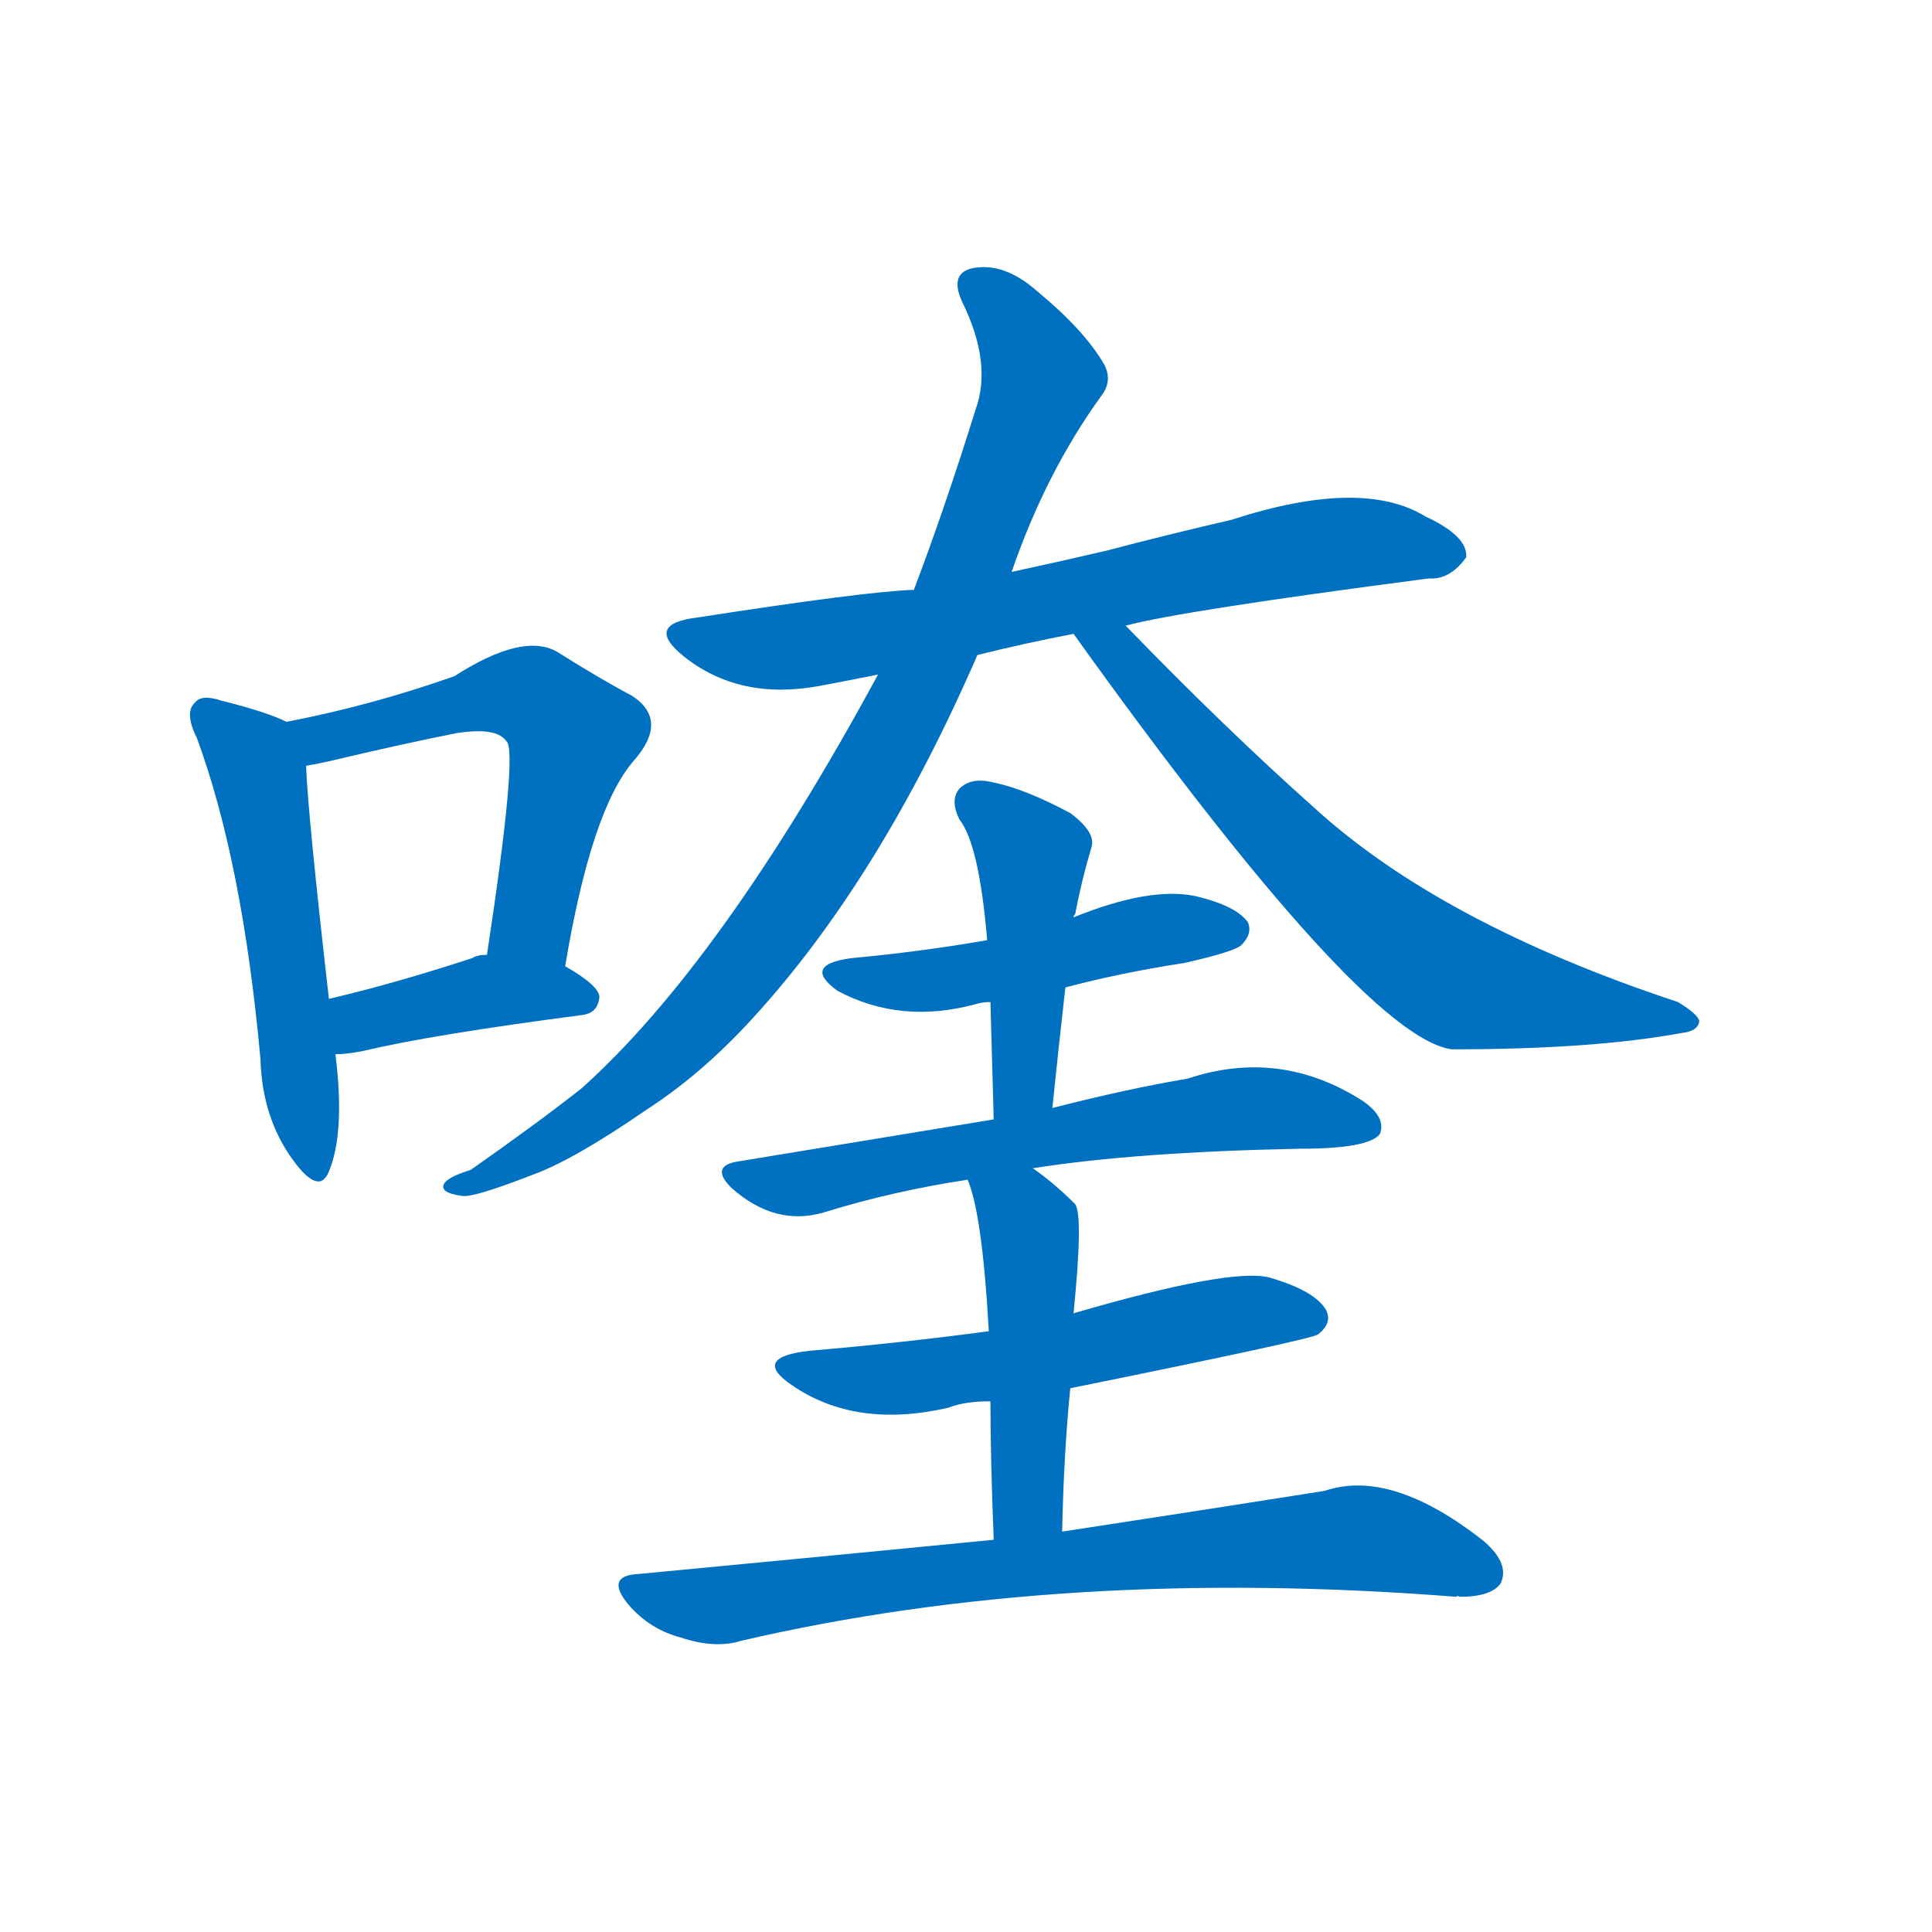 <svg width='83' height='83' >
                                <g transform="translate(3, 70) scale(0.07, -0.07)">
                                    <!-- 先将完整的字以灰色字体绘制完成，层级位于下面 -->
                                                                        <path d="M 133 557 Q 121 563 93 570 Q 81 574 77 569 Q 70 563 78 547 Q 106 471 117 350 Q 118 314 137 288 Q 153 266 159 281 Q 169 305 163 353 L 159 387 Q 146 501 145 530 C 144 552 144 552 133 557 Z" style="fill: #0070C0;"></path>
                                                                        <path d="M 304 407 Q 320 503 346 533 Q 368 558 345 573 Q 326 583 299 600 Q 278 612 236 585 Q 185 567 133 557 C 104 551 116 524 145 530 Q 151 531 160 533 Q 202 543 237 550 Q 262 554 268 545 Q 275 539 256 414 C 252 384 299 377 304 407 Z" style="fill: #0070C0;"></path>
                                                                        <path d="M 163 353 Q 170 353 180 355 Q 222 365 314 377 Q 324 378 325 388 Q 325 395 304 407 L 256 414 Q 250 414 247 412 Q 198 396 159 387 C 130 380 133 352 163 353 Z" style="fill: #0070C0;"></path>
                                                                        <path d="M 648 616 Q 681 625 834 645 Q 847 644 857 658 Q 858 671 832 683 Q 793 707 713 681 Q 674 672 636 662 Q 606 655 578 649 L 518 638 Q 488 637 385 621 Q 352 617 377 597 Q 411 570 460 579 Q 476 582 496 586 L 557 598 Q 585 605 616 611 L 648 616 Z" style="fill: #0070C0;"></path>
                                                                        <path d="M 578 649 Q 599 710 633 757 Q 640 766 635 776 Q 623 797 594 821 Q 576 837 559 836 Q 538 835 548 814 Q 566 777 556 749 Q 537 688 518 638 L 496 586 Q 400 409 314 332 Q 286 310 246 282 Q 233 278 230 274 Q 226 268 241 266 Q 248 265 284 279 Q 309 288 354 319 Q 388 341 419 375 Q 497 460 557 598 L 578 649 Z" style="fill: #0070C0;"></path>
                                                                        <path d="M 616 611 Q 793 364 848 356 Q 935 356 989 366 Q 999 367 1000 373 Q 1000 377 987 385 Q 842 433 764 504 Q 709 553 648 616 C 627 637 598 635 616 611 Z" style="fill: #0070C0;"></path>
                                                                        <path d="M 611 394 Q 645 403 684 409 Q 715 416 719 420 Q 726 427 723 434 Q 716 444 691 450 Q 663 456 616 437 L 563 423 Q 523 416 480 412 Q 449 408 471 392 Q 510 371 557 384 Q 560 385 565 385 L 611 394 Z" style="fill: #0070C0;"></path>
                                                                        <path d="M 603 320 Q 607 359 611 394 L 616 437 Q 616 438 617 439 Q 621 460 627 480 Q 630 489 614 501 Q 586 516 566 520 Q 553 523 546 516 Q 540 509 546 497 Q 558 482 563 423 L 565 385 Q 566 351 567 313 C 568 283 600 290 603 320 Z" style="fill: #0070C0;"></path>
                                                                        <path d="M 591 283 Q 654 293 755 295 Q 797 295 804 304 Q 808 314 794 324 Q 743 357 686 338 Q 650 332 603 320 L 567 313 Q 494 301 409 287 Q 393 284 406 271 Q 433 247 463 256 Q 505 269 551 276 L 591 283 Z" style="fill: #0070C0;"></path>
                                                                        <path d="M 614 148 Q 762 178 766 181 Q 775 188 771 196 Q 764 208 736 216 Q 712 222 616 194 L 564 183 Q 512 176 454 171 Q 418 167 443 150 Q 482 123 539 136 Q 549 140 565 140 L 614 148 Z" style="fill: #0070C0;"></path>
                                                                        <path d="M 609 60 Q 610 108 614 148 L 616 194 Q 622 254 617 261 Q 604 274 591 283 C 567 301 541 304 551 276 Q 560 255 564 183 L 565 140 Q 565 106 567 55 C 568 25 608 30 609 60 Z" style="fill: #0070C0;"></path>
                                                                        <path d="M 567 55 Q 465 45 349 34 Q 328 33 343 15 Q 356 0 375 -5 Q 396 -12 412 -7 Q 610 39 851 20 Q 851 21 853 20 Q 872 20 878 28 Q 884 40 868 54 Q 811 99 770 85 Q 707 75 609 60 L 567 55 Z" style="fill: #0070C0;"></path>
                                    
                                    
                                                                                                                                                                                                                                                                                                                                                                                                                                                                                                                                                                                                                                                                                                                                                                                                                                                                                                                                                                                                                            </g>
                            </svg>